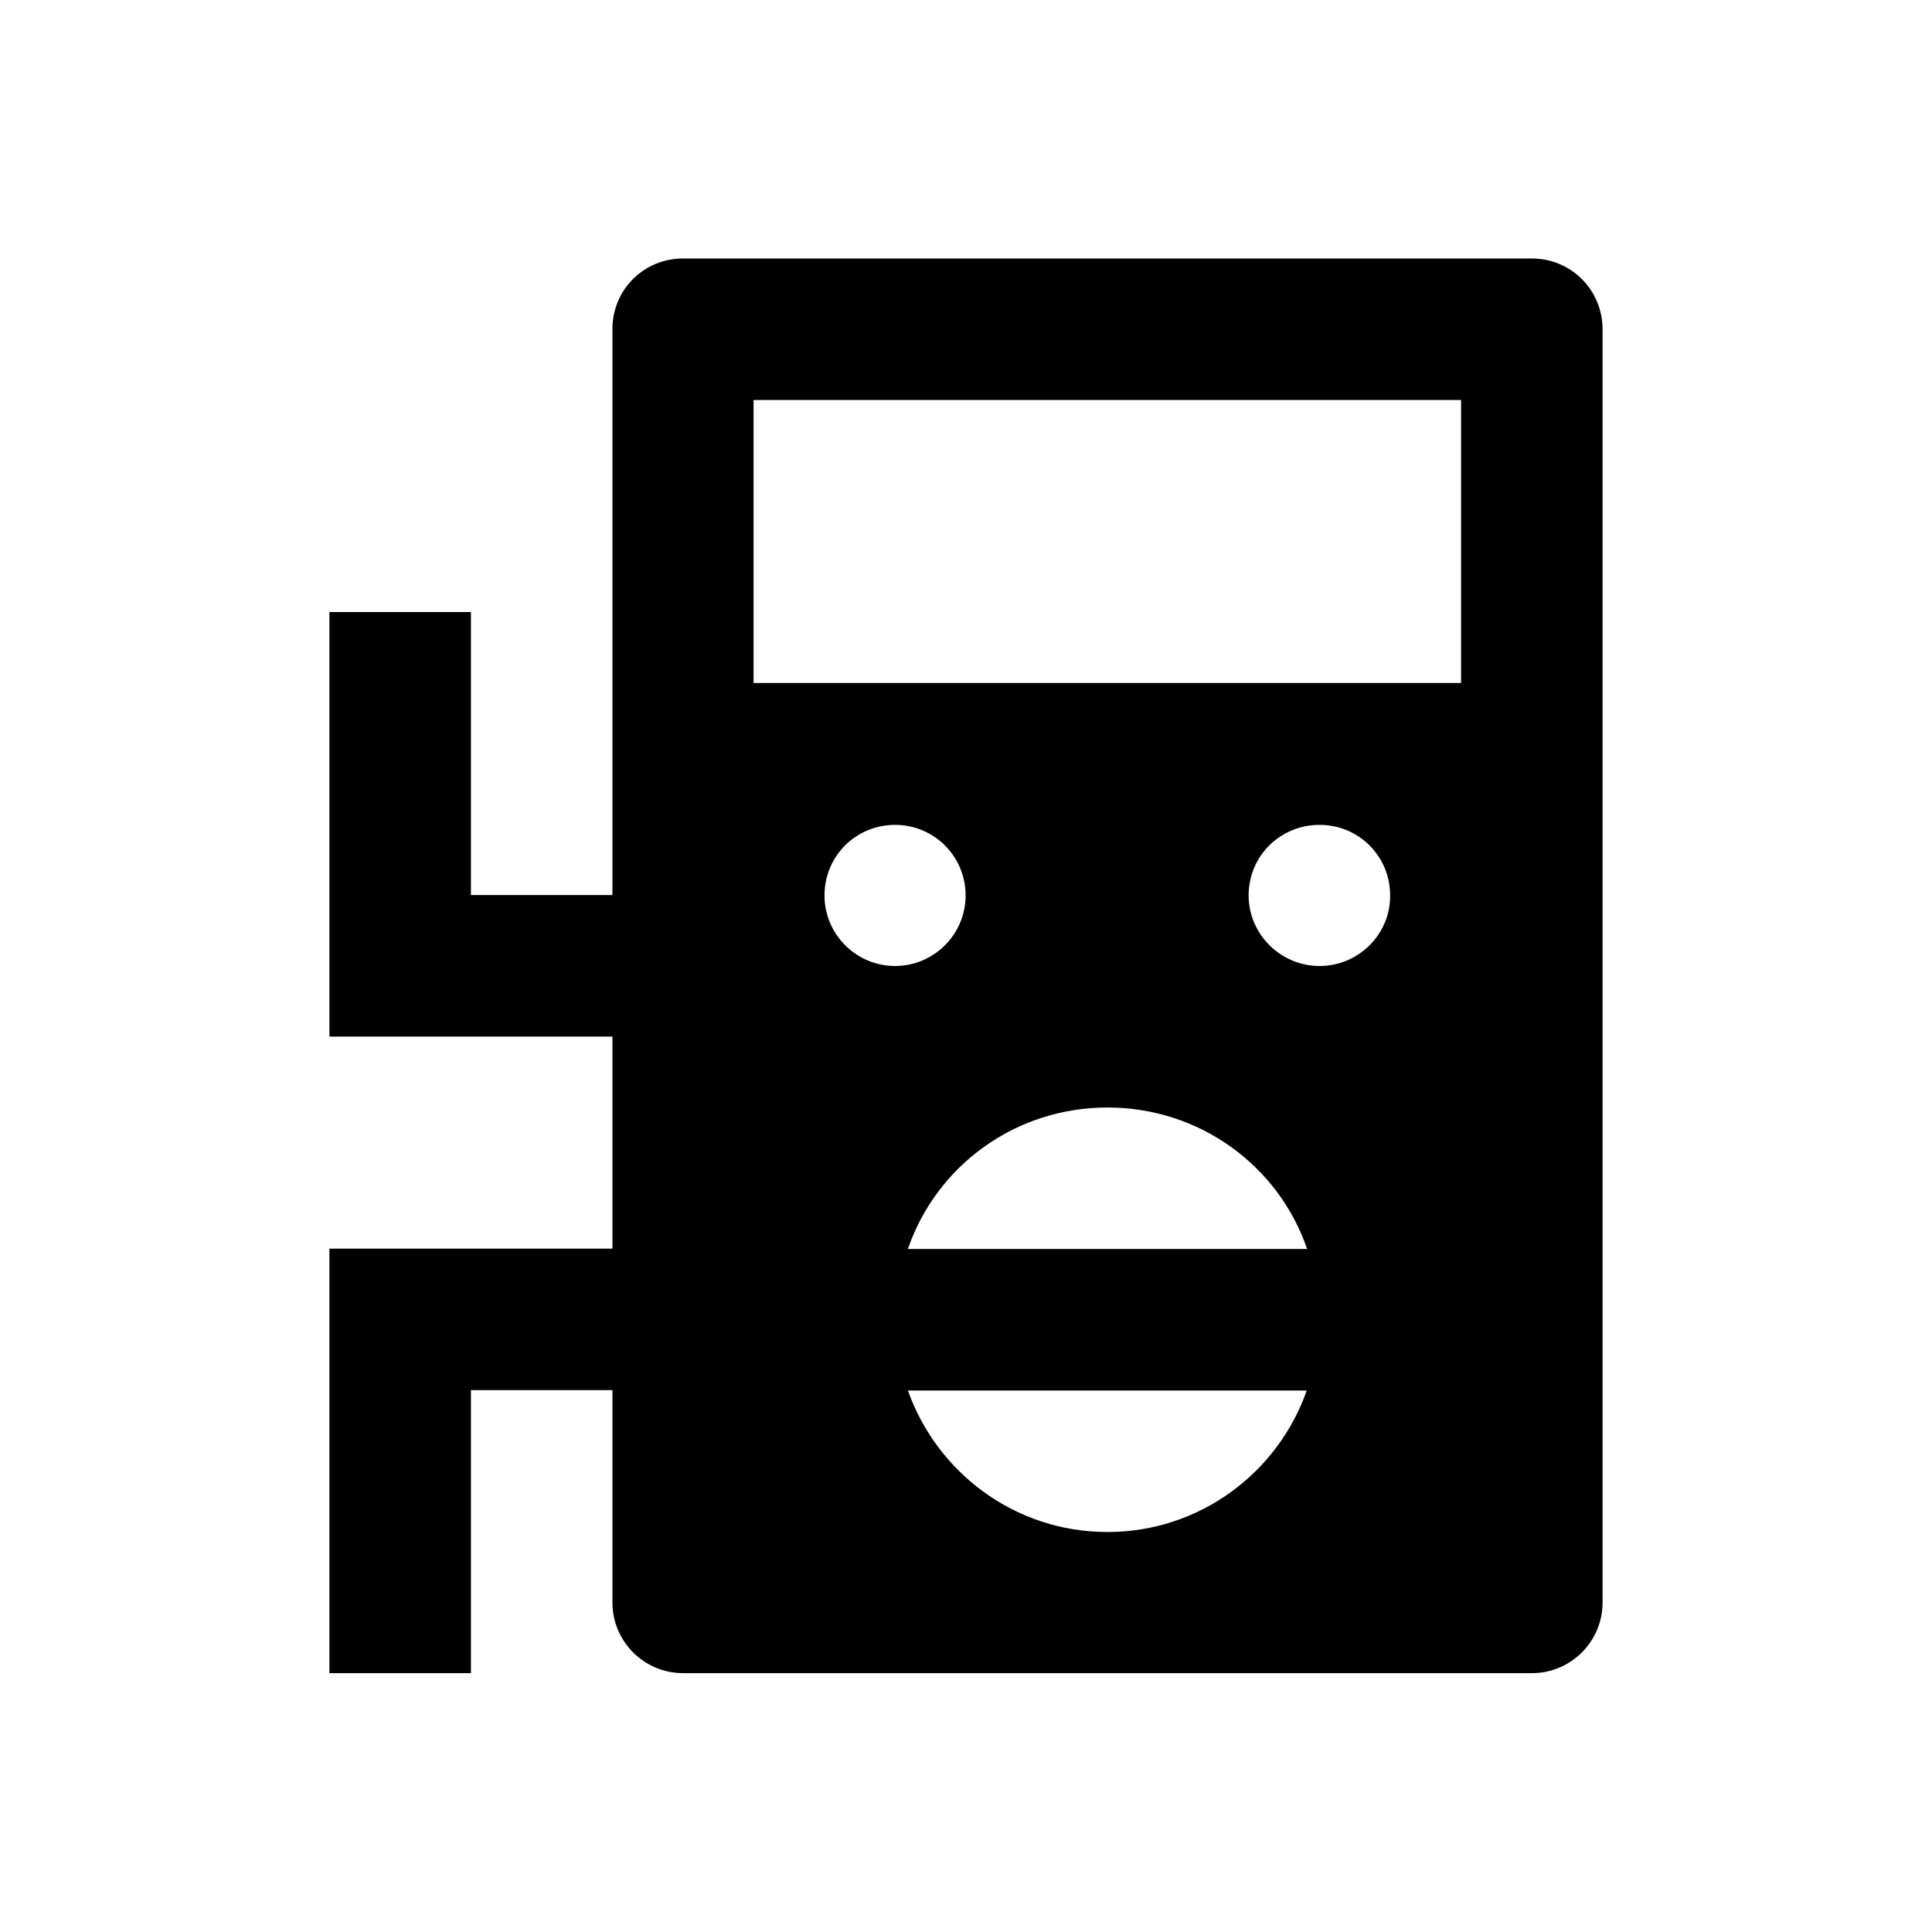 <?xml version="1.0" encoding="utf-8"?>
<!-- Generator: Adobe Illustrator 18.0.0, SVG Export Plug-In . SVG Version: 6.00 Build 0)  -->
<!DOCTYPE svg PUBLIC "-//W3C//DTD SVG 1.1//EN" "http://www.w3.org/Graphics/SVG/1.1/DTD/svg11.dtd">
<svg version="1.1" id="Layer_1" xmlns="http://www.w3.org/2000/svg" xmlns:xlink="http://www.w3.org/1999/xlink" x="0px" y="0px"
	 viewBox="0 0 512 512" enable-background="new 0 0 512 512" xml:space="preserve">
<path d="M406,68.5H181c-10.3,0-18.7,8.2-18.7,18.7v150h-37.5v-75H87.3v112.5h75v56.2h-75v112.5h37.5v-75h37.5v56.3
	c0,10.3,8.4,18.7,18.7,18.7h225c10.3,0,18.7-8.4,18.7-18.7V87.3C424.7,76.8,416.3,68.5,406,68.5z M218.5,237.3
	c0-10.5,8.4-18.7,18.7-18.7s18.7,8.3,18.7,18.7c0,10.3-8.4,18.7-18.7,18.7S218.5,247.6,218.5,237.3z M293.5,406
	c-24.6,0-45.2-15.8-52.9-37.5h105.7C338.7,390.2,318,406,293.5,406z M240.6,331c7.5-21.9,28.3-37.5,52.9-37.5
	c24.6,0,45.4,15.6,52.9,37.5H240.6z M349.7,256c-10.3,0-18.8-8.4-18.8-18.7c0-10.5,8.4-18.7,18.8-18.7s18.7,8.3,18.7,18.7
	C368.5,247.6,360,256,349.7,256z M387.2,181H199.7v-75h187.5V181z"/>
</svg>

